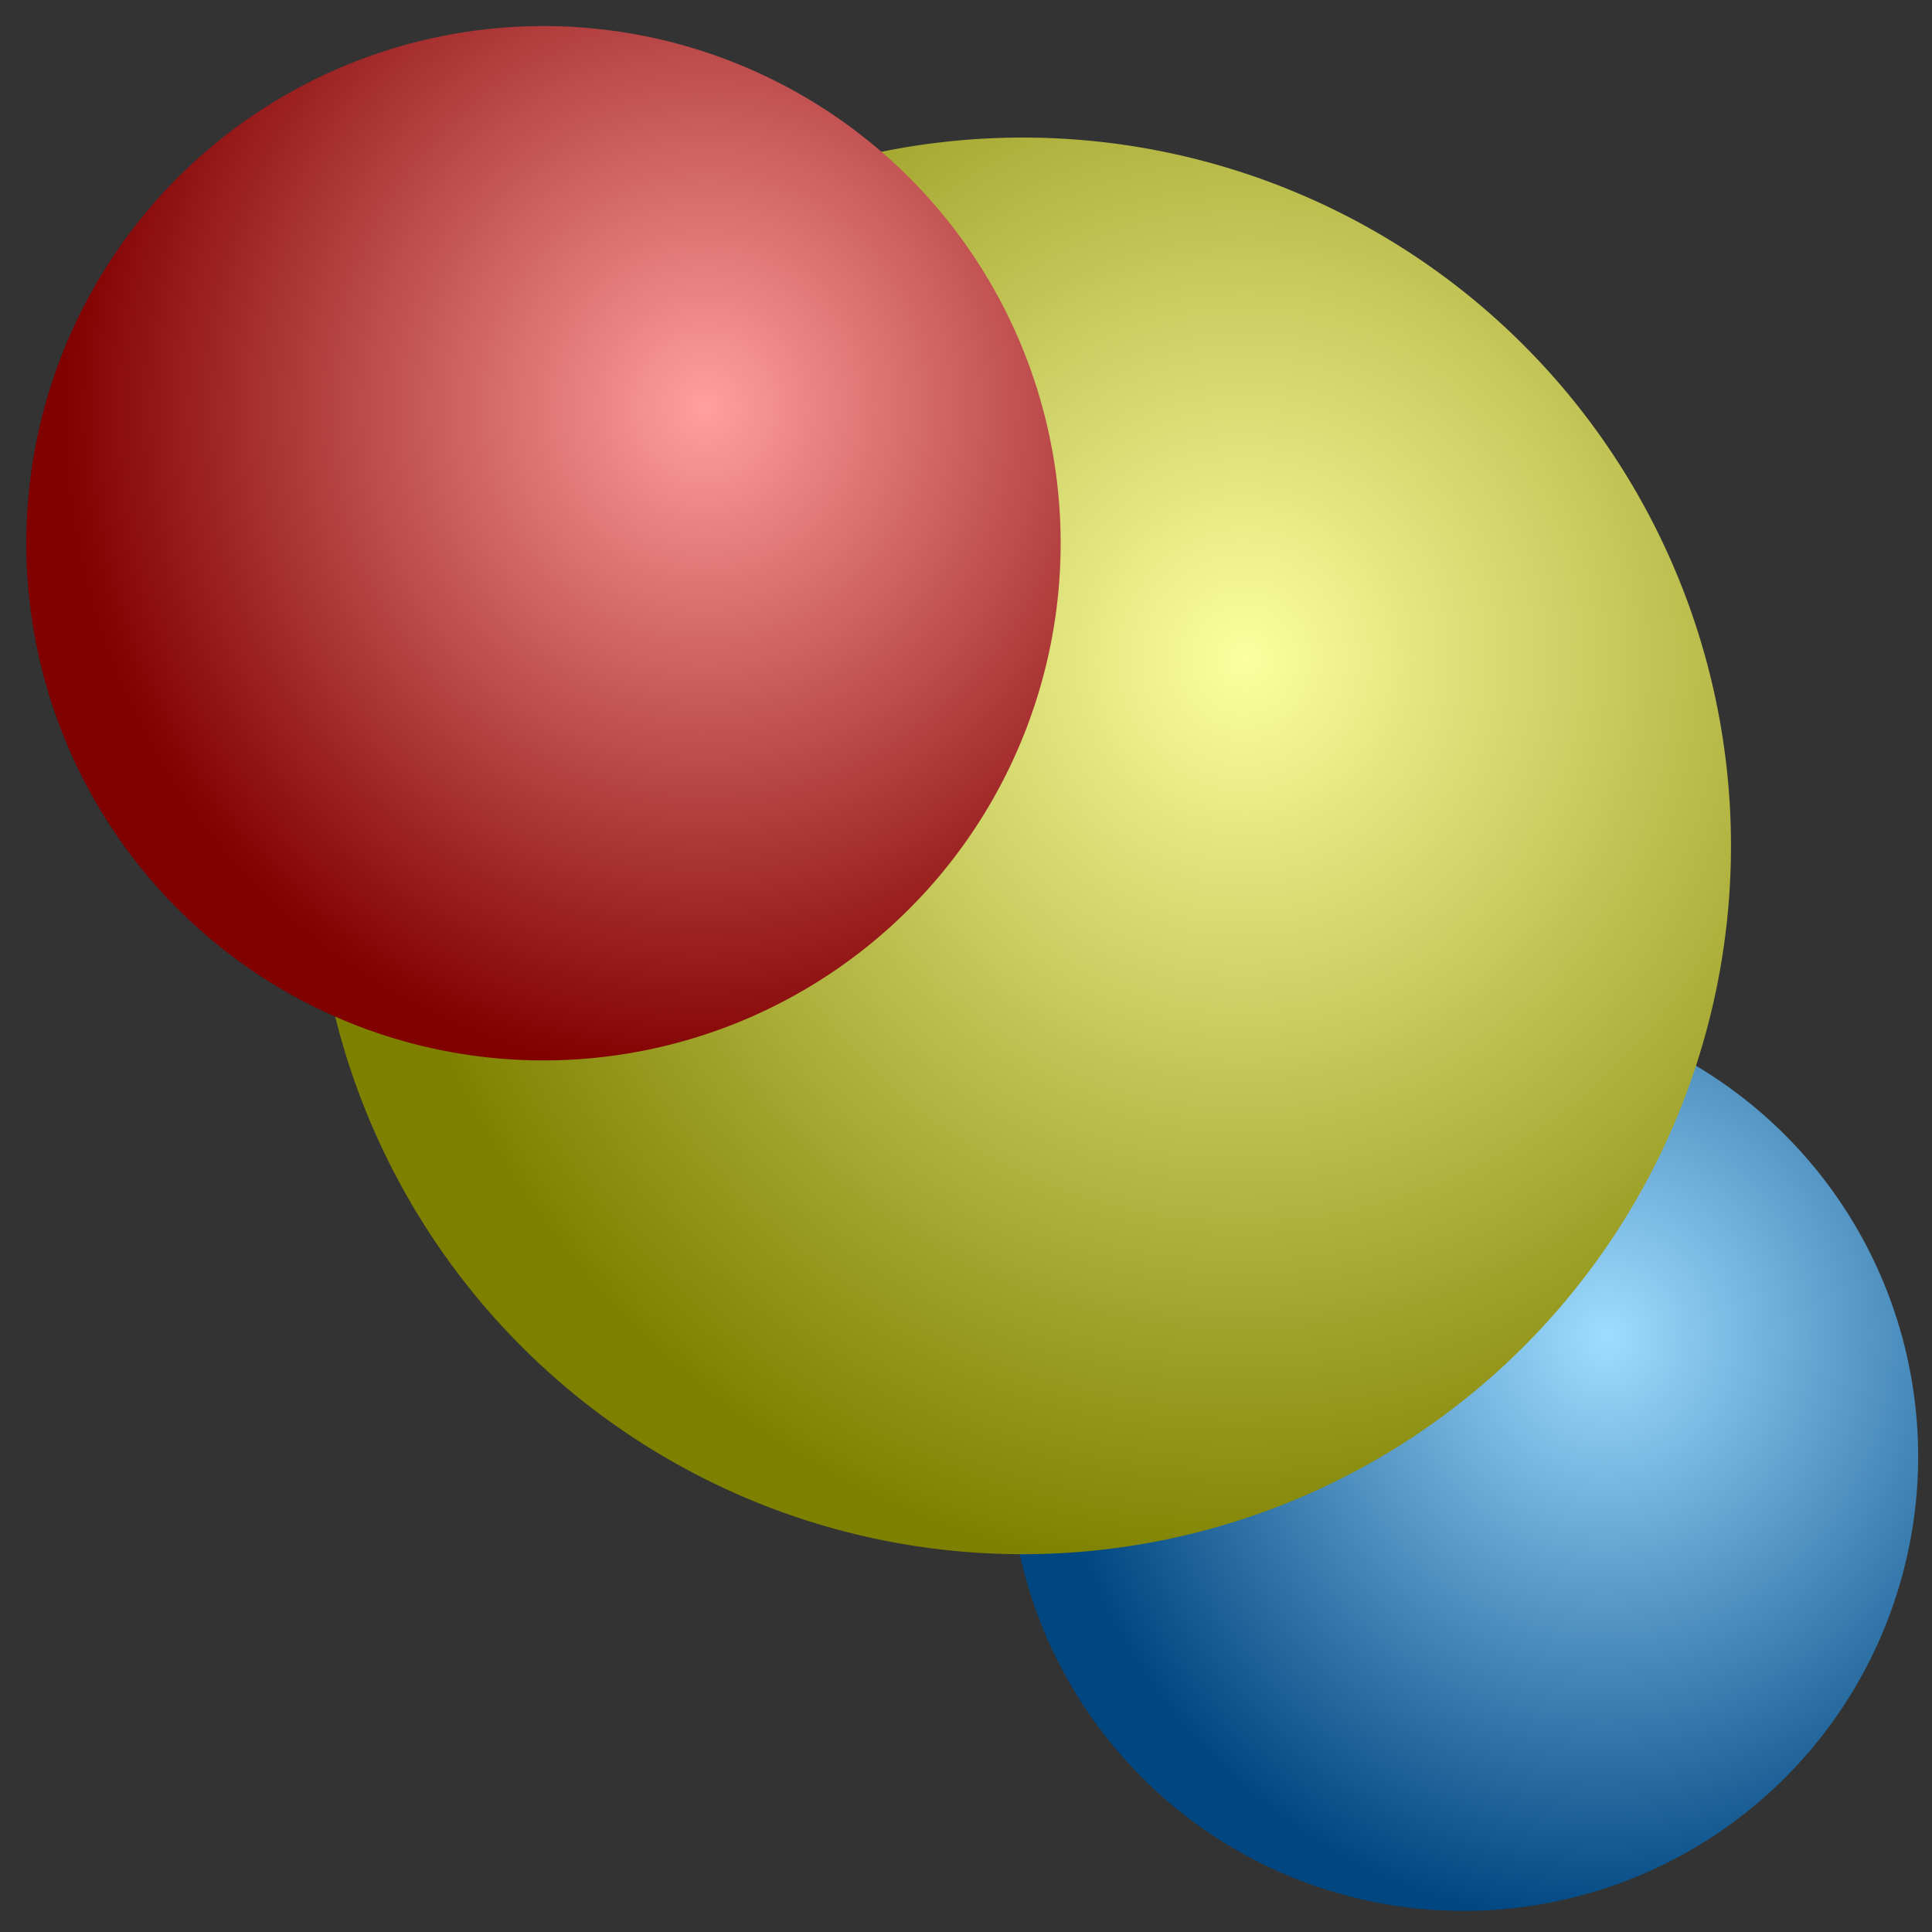 <?xml version="1.0" encoding="UTF-8" standalone="no"?>
<!-- Created with Inkscape (http://www.inkscape.org/) -->

<svg
   xmlns:dc="http://purl.org/dc/elements/1.1/"
   xmlns:cc="http://creativecommons.org/ns#"
   xmlns:rdf="http://www.w3.org/1999/02/22-rdf-syntax-ns#"
   xmlns:svg="http://www.w3.org/2000/svg"
   xmlns="http://www.w3.org/2000/svg"
   xmlns:xlink="http://www.w3.org/1999/xlink"
   xmlns:sodipodi="http://sodipodi.sourceforge.net/DTD/sodipodi-0.dtd"
   xmlns:inkscape="http://www.inkscape.org/namespaces/inkscape"
   width="128"
   height="128"
   id="svg2"
   version="1.1"
   inkscape:version="0.48.4 r9939"
   sodipodi:docname="favicon.svg"
   inkscape:export-filename="E:\1stuff\Dropbox\dev\javascript\freeball\images\favicon.png"
   inkscape:export-xdpi="250.3125"
   inkscape:export-ydpi="250.3125">
  <rect width="100%" height="100%" fill="#333333" stroke="none"/>
  <defs
     id="defs4">
    <linearGradient
       id="linearGradient3776">
      <stop
         style="stop-color:#ff9f9f;stop-opacity:1;"
         offset="0"
         id="stop3778" />
      <stop
         style="stop-color:#810000;stop-opacity:1;"
         offset="1"
         id="stop3780" />
    </linearGradient>
    <linearGradient
       id="linearGradient3766">
      <stop
         id="stop3768"
         offset="0"
         style="stop-color:#fcff9f;stop-opacity:1;" />
      <stop
         id="stop3770"
         offset="1"
         style="stop-color:#7e8100;stop-opacity:1;" />
    </linearGradient>
    <linearGradient
       id="linearGradient3760">
      <stop
         style="stop-color:#9fdcff;stop-opacity:1;"
         offset="0"
         id="stop3762" />
      <stop
         style="stop-color:#004681;stop-opacity:1;"
         offset="1"
         id="stop3764" />
    </linearGradient>
    <radialGradient
       inkscape:collect="always"
       xlink:href="#linearGradient3760"
       id="radialGradient3766"
       cx="377.599"
       cy="660.341"
       fx="377.599"
       fy="660.341"
       r="70.357"
       gradientUnits="userSpaceOnUse"
       gradientTransform="matrix(1.242,0.059,-0.062,1.295,-67.814,-212.535)" />
    <radialGradient
       inkscape:collect="always"
       xlink:href="#linearGradient3760"
       id="radialGradient2990"
       gradientUnits="userSpaceOnUse"
       gradientTransform="matrix(1.242,0.059,-0.062,1.295,-67.814,-212.535)"
       cx="377.599"
       cy="660.341"
       fx="377.599"
       fy="660.341"
       r="70.357" />
    <radialGradient
       inkscape:collect="always"
       xlink:href="#linearGradient3766"
       id="radialGradient2996"
       gradientUnits="userSpaceOnUse"
       gradientTransform="matrix(1.242,0.059,-0.062,1.295,-67.814,-212.535)"
       cx="377.599"
       cy="660.341"
       fx="377.599"
       fy="660.341"
       r="70.357" />
    <radialGradient
       inkscape:collect="always"
       xlink:href="#linearGradient3776"
       id="radialGradient3774"
       gradientUnits="userSpaceOnUse"
       gradientTransform="matrix(1.242,0.059,-0.062,1.295,-67.814,-212.535)"
       cx="377.599"
       cy="660.341"
       fx="377.599"
       fy="660.341"
       r="70.357" />
  </defs>
  <sodipodi:namedview
     id="base"
     pagecolor="#ffffff"
     bordercolor="#666666"
     borderopacity="1.0"
     inkscape:pageopacity="0.0"
     inkscape:pageshadow="2"
     inkscape:zoom="1.979899"
     inkscape:cx="56.331563"
     inkscape:cy="134.47911"
     inkscape:document-units="px"
     inkscape:current-layer="layer1"
     showgrid="false"
     inkscape:window-width="1920"
     inkscape:window-height="976"
     inkscape:window-x="-8"
     inkscape:window-y="-8"
     inkscape:window-maximized="1" />
  <g
     inkscape:label="Layer 1"
     inkscape:groupmode="layer"
     id="layer1"
     transform="translate(0,-924.362)">
    <path
       sodipodi:type="arc"
       style="fill:url(#radialGradient2990);fill-opacity:1;fill-rule:evenodd;stroke:none"
       id="path3758"
       sodipodi:cx="338.21429"
       sodipodi:cy="683.43359"
       sodipodi:rx="70.35714"
       sodipodi:ry="70.35714"
       d="m 408.571,683.434 a 70.357,70.357 0 1 1 -0.002,-0.589"
       sodipodi:start="0"
       sodipodi:end="6.2748137"
       sodipodi:open="true"
       transform="matrix(0.428,0,0,0.428,-47.786,728.365)" />
    <path
       transform="matrix(0.667,0,0,0.667,-157.835,524.591)"
       sodipodi:open="true"
       sodipodi:end="6.2748137"
       sodipodi:start="0"
       d="m 408.571,683.434 a 70.357,70.357 0 1 1 -0.002,-0.589"
       sodipodi:ry="70.35714"
       sodipodi:rx="70.35714"
       sodipodi:cy="683.43359"
       sodipodi:cx="338.21429"
       id="path2994"
       style="fill:url(#radialGradient2996);fill-opacity:1;fill-rule:evenodd;stroke:none"
       sodipodi:type="arc" />
    <path
       sodipodi:type="arc"
       style="fill:url(#radialGradient3774);fill-opacity:1;fill-rule:evenodd;stroke:none"
       id="path3772"
       sodipodi:cx="338.21429"
       sodipodi:cy="683.43359"
       sodipodi:rx="70.35714"
       sodipodi:ry="70.35714"
       d="m 408.571,683.434 a 70.357,70.357 0 1 1 -0.002,-0.589"
       sodipodi:start="0"
       sodipodi:end="6.2748137"
       sodipodi:open="true"
       transform="matrix(0.487,0,0,0.487,-128.703,627.548)" />
  </g>
</svg>
